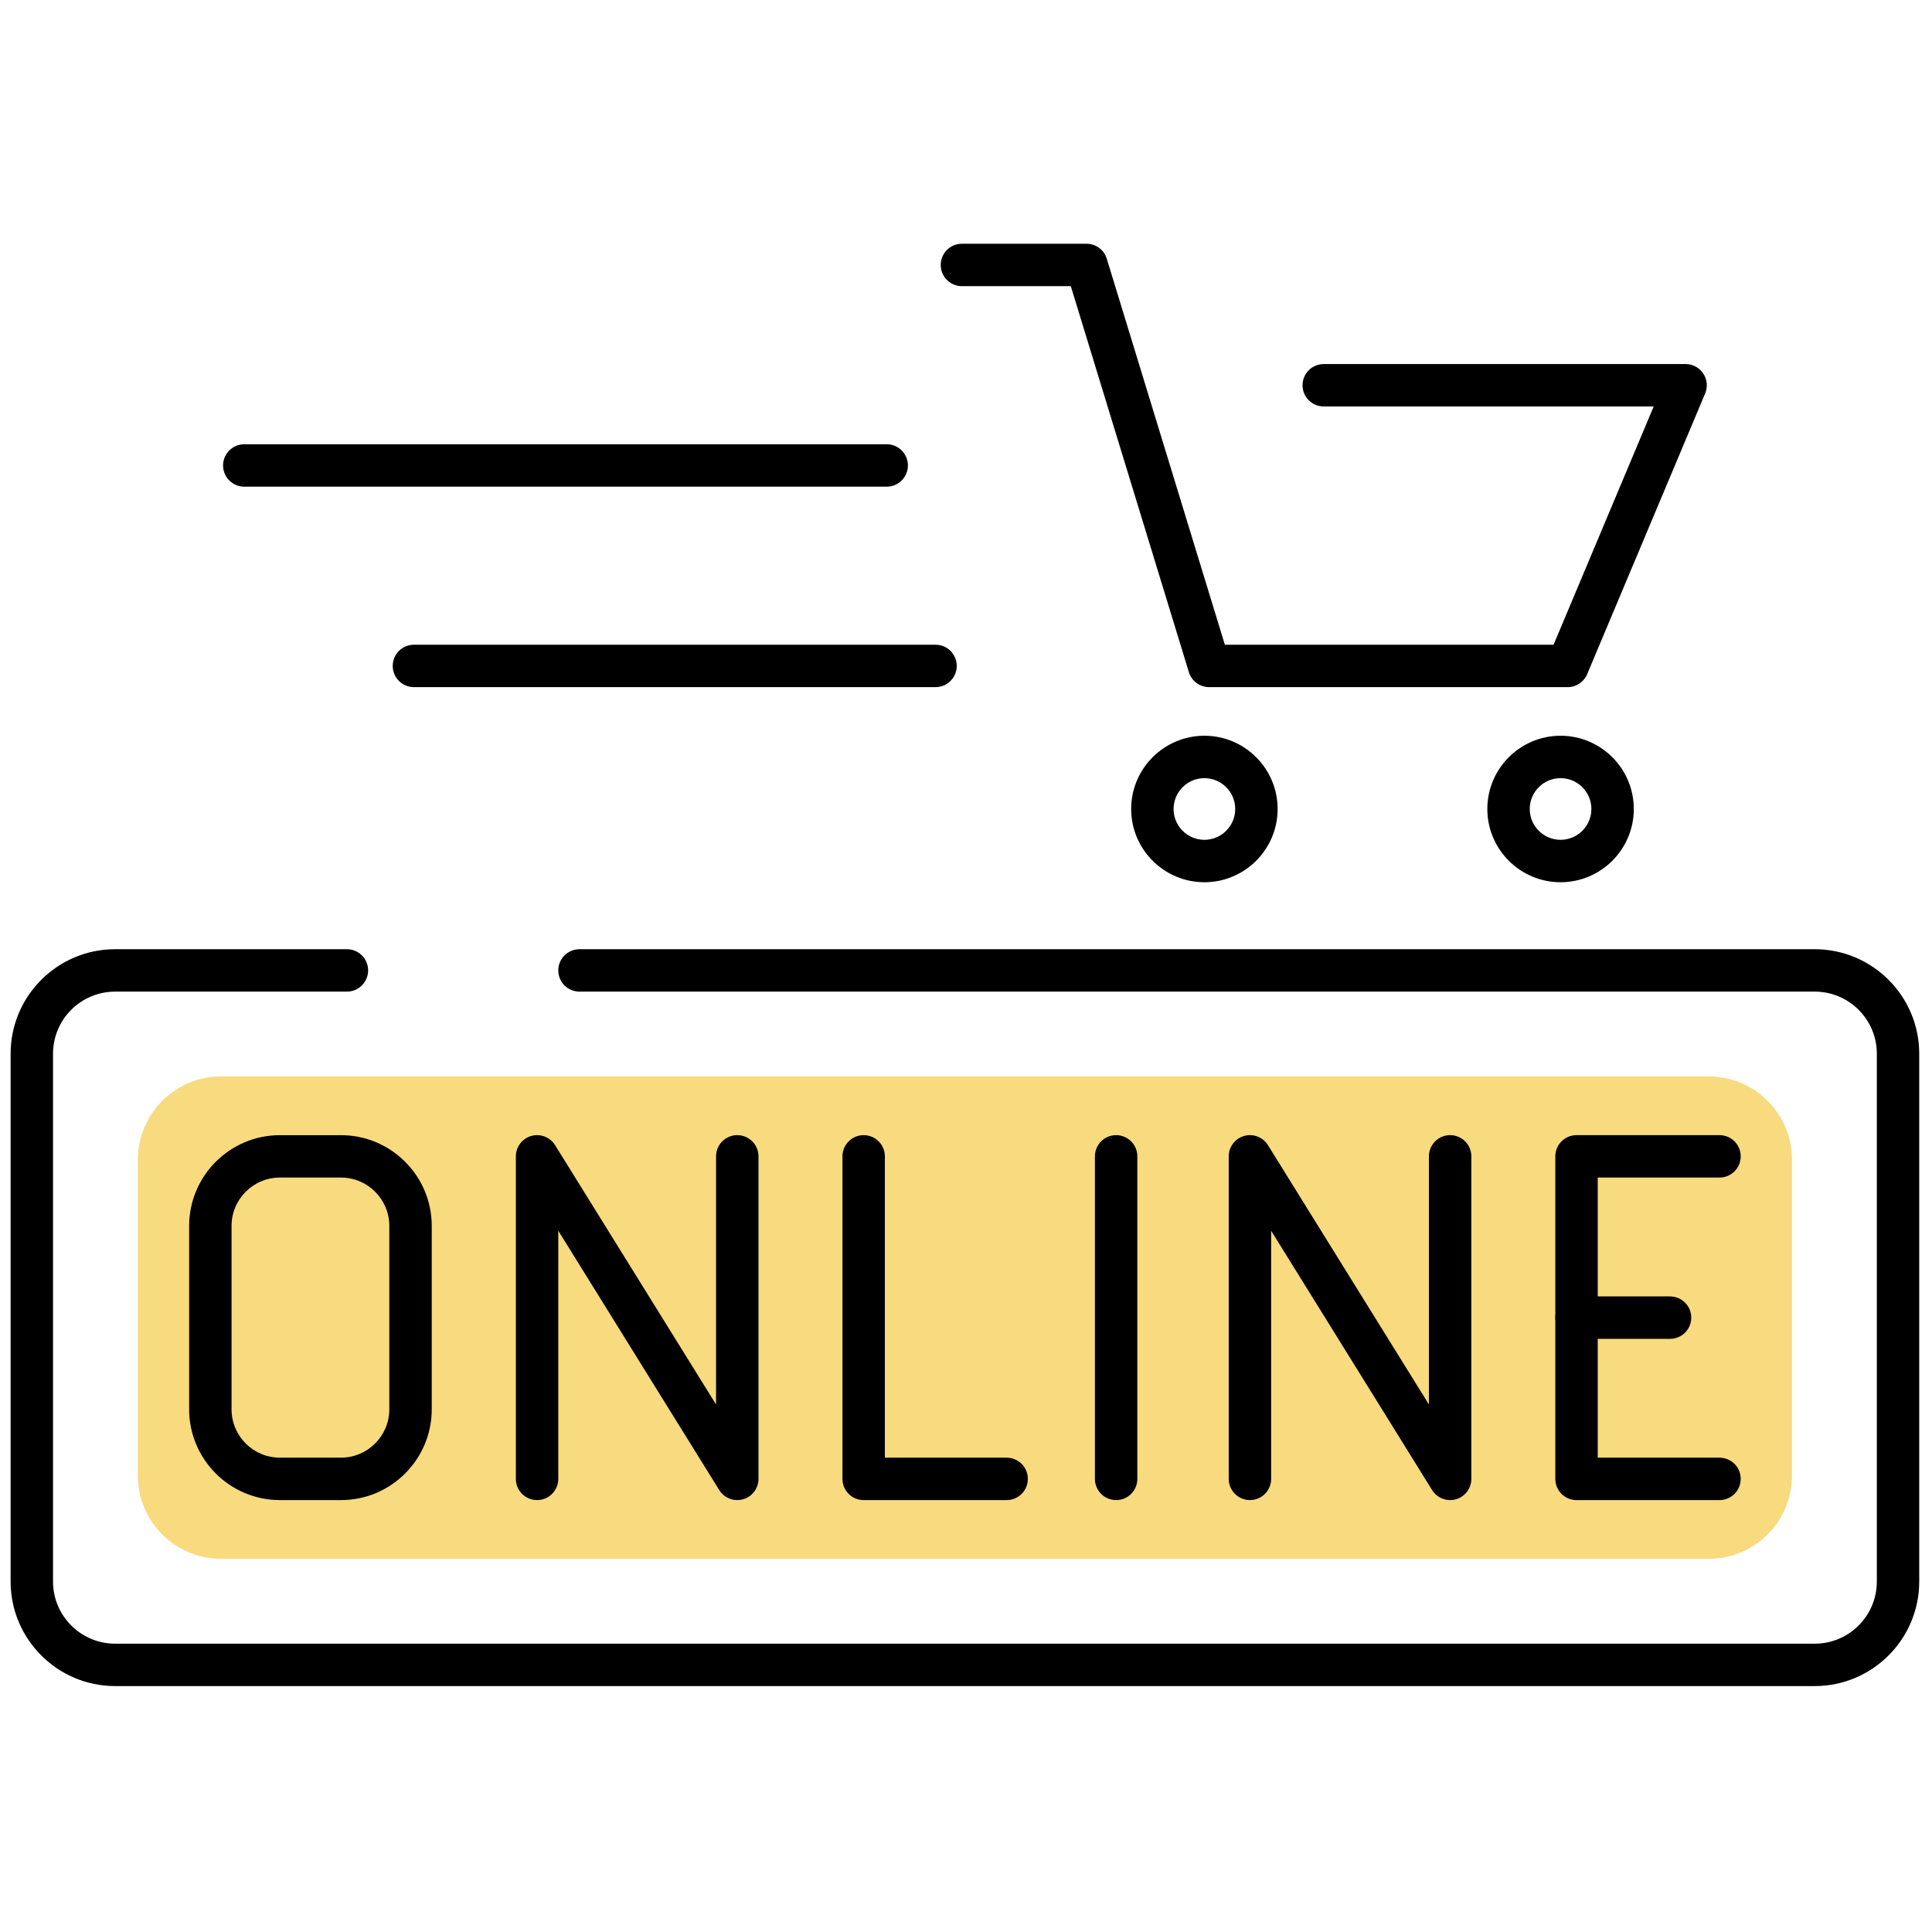 <svg xmlns="http://www.w3.org/2000/svg" xmlns:xlink="http://www.w3.org/1999/xlink" version="1.1" width="256" height="256" viewBox="0 0 256 256" xml:space="preserve">

<defs>
</defs>
<g style="stroke: none; stroke-width: 0; stroke-dasharray: none; stroke-linecap: butt; stroke-linejoin: miter; stroke-miterlimit: 10; fill: none; fill-rule: nonzero; opacity: 1;" transform="translate(1.407 1.407) scale(2.81 2.81)" >
	<path d="M 26.825 50.258 h 53.247 c 2.169 0 3.928 1.758 3.928 3.928 v 14.892 c 0 2.169 -1.758 3.928 -3.928 3.928 H 9.928 C 7.758 73.006 6 71.247 6 69.078 V 54.186 c 0 -2.169 1.758 -3.928 3.928 -3.928 h 5.93 H 26.825 z" style="stroke: none; stroke-width: 1; stroke-dasharray: none; stroke-linecap: butt; stroke-linejoin: miter; stroke-miterlimit: 10; fill: rgb(248,218,127); fill-rule: nonzero; opacity: 1;" transform=" matrix(1 0 0 1 0 0) " stroke-linecap="round" />
	<path d="M 85.072 79.006 H 4.928 C 2.21 79.006 0 76.795 0 74.078 V 49.186 c 0 -2.717 2.21 -4.927 4.928 -4.927 h 10.93 c 0.552 0 1 0.448 1 1 s -0.448 1 -1 1 H 4.928 C 3.313 46.259 2 47.571 2 49.186 v 24.893 c 0 1.614 1.313 2.928 2.928 2.928 h 80.145 c 1.614 0 2.928 -1.313 2.928 -2.928 V 49.186 c 0 -1.614 -1.313 -2.927 -2.928 -2.927 H 26.825 c -0.552 0 -1 -0.448 -1 -1 s 0.448 -1 1 -1 h 58.247 c 2.717 0 4.928 2.21 4.928 4.927 v 24.893 C 90 76.795 87.789 79.006 85.072 79.006 z" style="stroke: none; stroke-width: 1; stroke-dasharray: none; stroke-linecap: butt; stroke-linejoin: miter; stroke-miterlimit: 10; fill: rgb(0,0,0); fill-rule: nonzero; opacity: 1;" transform=" matrix(1 0 0 1 0 0) " stroke-linecap="round" />
	<path d="M 46.967 70.236 h -6.742 c -0.552 0 -1 -0.447 -1 -1 V 54.027 c 0 -0.553 0.448 -1 1 -1 s 1 0.447 1 1 v 14.209 h 5.742 c 0.553 0 1 0.447 1 1 S 47.52 70.236 46.967 70.236 z" style="stroke: none; stroke-width: 1; stroke-dasharray: none; stroke-linecap: butt; stroke-linejoin: miter; stroke-miterlimit: 10; fill: rgb(0,0,0); fill-rule: nonzero; opacity: 1;" transform=" matrix(1 0 0 1 0 0) " stroke-linecap="round" />
	<path d="M 15.579 70.236 h -2.881 c -2.359 0 -4.279 -1.92 -4.279 -4.279 v -8.65 c 0 -2.359 1.92 -4.279 4.279 -4.279 h 2.881 c 2.359 0 4.279 1.92 4.279 4.279 v 8.65 C 19.857 68.316 17.938 70.236 15.579 70.236 z M 12.697 55.027 c -1.257 0 -2.279 1.022 -2.279 2.279 v 8.65 c 0 1.257 1.022 2.279 2.279 2.279 h 2.881 c 1.256 0 2.279 -1.022 2.279 -2.279 v -8.65 c 0 -1.257 -1.022 -2.279 -2.279 -2.279 H 12.697 z" style="stroke: none; stroke-width: 1; stroke-dasharray: none; stroke-linecap: butt; stroke-linejoin: miter; stroke-miterlimit: 10; fill: rgb(0,0,0); fill-rule: nonzero; opacity: 1;" transform=" matrix(1 0 0 1 0 0) " stroke-linecap="round" />
	<path d="M 34.265 70.236 c -0.339 0 -0.664 -0.174 -0.85 -0.473 l -7.59 -12.229 v 11.701 c 0 0.553 -0.448 1 -1 1 s -1 -0.447 -1 -1 V 54.027 c 0 -0.446 0.296 -0.839 0.726 -0.962 c 0.429 -0.12 0.888 0.055 1.124 0.435 l 7.59 12.229 V 54.027 c 0 -0.553 0.448 -1 1 -1 s 1 0.447 1 1 v 15.209 c 0 0.446 -0.296 0.839 -0.726 0.962 C 34.448 70.224 34.356 70.236 34.265 70.236 z" style="stroke: none; stroke-width: 1; stroke-dasharray: none; stroke-linecap: butt; stroke-linejoin: miter; stroke-miterlimit: 10; fill: rgb(0,0,0); fill-rule: nonzero; opacity: 1;" transform=" matrix(1 0 0 1 0 0) " stroke-linecap="round" />
	<path d="M 52.13 70.236 c -0.553 0 -1 -0.447 -1 -1 V 54.027 c 0 -0.553 0.447 -1 1 -1 s 1 0.447 1 1 v 15.209 C 53.13 69.789 52.683 70.236 52.13 70.236 z" style="stroke: none; stroke-width: 1; stroke-dasharray: none; stroke-linecap: butt; stroke-linejoin: miter; stroke-miterlimit: 10; fill: rgb(0,0,0); fill-rule: nonzero; opacity: 1;" transform=" matrix(1 0 0 1 0 0) " stroke-linecap="round" />
	<path d="M 67.88 70.236 c -0.34 0 -0.664 -0.174 -0.85 -0.473 l -7.59 -12.229 v 11.701 c 0 0.553 -0.447 1 -1 1 s -1 -0.447 -1 -1 V 54.027 c 0 -0.446 0.296 -0.839 0.726 -0.962 c 0.429 -0.122 0.889 0.056 1.124 0.435 l 7.59 12.229 V 54.027 c 0 -0.553 0.447 -1 1 -1 s 1 0.447 1 1 v 15.209 c 0 0.446 -0.296 0.839 -0.726 0.962 C 68.063 70.224 67.971 70.236 67.88 70.236 z" style="stroke: none; stroke-width: 1; stroke-dasharray: none; stroke-linecap: butt; stroke-linejoin: miter; stroke-miterlimit: 10; fill: rgb(0,0,0); fill-rule: nonzero; opacity: 1;" transform=" matrix(1 0 0 1 0 0) " stroke-linecap="round" />
	<path d="M 80.582 70.236 H 73.84 c -0.553 0 -1 -0.447 -1 -1 V 54.027 c 0 -0.553 0.447 -1 1 -1 h 6.742 c 0.553 0 1 0.447 1 1 s -0.447 1 -1 1 H 74.84 v 13.209 h 5.742 c 0.553 0 1 0.447 1 1 S 81.135 70.236 80.582 70.236 z" style="stroke: none; stroke-width: 1; stroke-dasharray: none; stroke-linecap: butt; stroke-linejoin: miter; stroke-miterlimit: 10; fill: rgb(0,0,0); fill-rule: nonzero; opacity: 1;" transform=" matrix(1 0 0 1 0 0) " stroke-linecap="round" />
	<path d="M 78.25 62.632 h -4.41 c -0.553 0 -1 -0.447 -1 -1 s 0.447 -1 1 -1 h 4.41 c 0.553 0 1 0.447 1 1 S 78.803 62.632 78.25 62.632 z" style="stroke: none; stroke-width: 1; stroke-dasharray: none; stroke-linecap: butt; stroke-linejoin: miter; stroke-miterlimit: 10; fill: rgb(0,0,0); fill-rule: nonzero; opacity: 1;" transform=" matrix(1 0 0 1 0 0) " stroke-linecap="round" />
	<path d="M 73.421 31.901 H 56.516 c -0.439 0 -0.828 -0.287 -0.956 -0.708 l -5.567 -18.2 h -5.134 c -0.552 0 -1 -0.448 -1 -1 s 0.448 -1 1 -1 h 5.875 c 0.439 0 0.828 0.287 0.956 0.708 l 5.567 18.2 h 15.501 l 4.721 -11.235 H 61.92 c -0.553 0 -1 -0.448 -1 -1 s 0.447 -1 1 -1 h 17.063 c 0.335 0 0.647 0.167 0.833 0.447 c 0.186 0.279 0.219 0.632 0.089 0.94 l -5.562 13.235 C 74.187 31.66 73.823 31.901 73.421 31.901 z" style="stroke: none; stroke-width: 1; stroke-dasharray: none; stroke-linecap: butt; stroke-linejoin: miter; stroke-miterlimit: 10; fill: rgb(0,0,0); fill-rule: nonzero; opacity: 1;" transform=" matrix(1 0 0 1 0 0) " stroke-linecap="round" />
	<path d="M 56.293 41.101 c -1.904 0 -3.454 -1.549 -3.454 -3.454 c 0 -1.904 1.55 -3.454 3.454 -3.454 s 3.453 1.549 3.453 3.454 C 59.746 39.552 58.197 41.101 56.293 41.101 z M 56.293 36.193 c -0.802 0 -1.454 0.652 -1.454 1.454 s 0.652 1.454 1.454 1.454 c 0.801 0 1.453 -0.652 1.453 -1.454 S 57.094 36.193 56.293 36.193 z" style="stroke: none; stroke-width: 1; stroke-dasharray: none; stroke-linecap: butt; stroke-linejoin: miter; stroke-miterlimit: 10; fill: rgb(0,0,0); fill-rule: nonzero; opacity: 1;" transform=" matrix(1 0 0 1 0 0) " stroke-linecap="round" />
	<path d="M 73.087 41.101 c -1.904 0 -3.453 -1.549 -3.453 -3.454 c 0 -1.904 1.549 -3.454 3.453 -3.454 s 3.454 1.549 3.454 3.454 C 76.541 39.552 74.991 41.101 73.087 41.101 z M 73.087 36.193 c -0.801 0 -1.453 0.652 -1.453 1.454 s 0.652 1.454 1.453 1.454 c 0.802 0 1.454 -0.652 1.454 -1.454 S 73.889 36.193 73.087 36.193 z" style="stroke: none; stroke-width: 1; stroke-dasharray: none; stroke-linecap: butt; stroke-linejoin: miter; stroke-miterlimit: 10; fill: rgb(0,0,0); fill-rule: nonzero; opacity: 1;" transform=" matrix(1 0 0 1 0 0) " stroke-linecap="round" />
	<path d="M 43.615 31.901 H 19.018 c -0.552 0 -1 -0.448 -1 -1 s 0.448 -1 1 -1 h 24.597 c 0.552 0 1 0.448 1 1 S 44.167 31.901 43.615 31.901 z" style="stroke: none; stroke-width: 1; stroke-dasharray: none; stroke-linecap: butt; stroke-linejoin: miter; stroke-miterlimit: 10; fill: rgb(0,0,0); fill-rule: nonzero; opacity: 1;" transform=" matrix(1 0 0 1 0 0) " stroke-linecap="round" />
	<path d="M 41.312 22.448 H 11.018 c -0.552 0 -1 -0.448 -1 -1 s 0.448 -1 1 -1 h 30.294 c 0.552 0 1 0.448 1 1 S 41.864 22.448 41.312 22.448 z" style="stroke: none; stroke-width: 1; stroke-dasharray: none; stroke-linecap: butt; stroke-linejoin: miter; stroke-miterlimit: 10; fill: rgb(0,0,0); fill-rule: nonzero; opacity: 1;" transform=" matrix(1 0 0 1 0 0) " stroke-linecap="round" />
</g>
</svg>